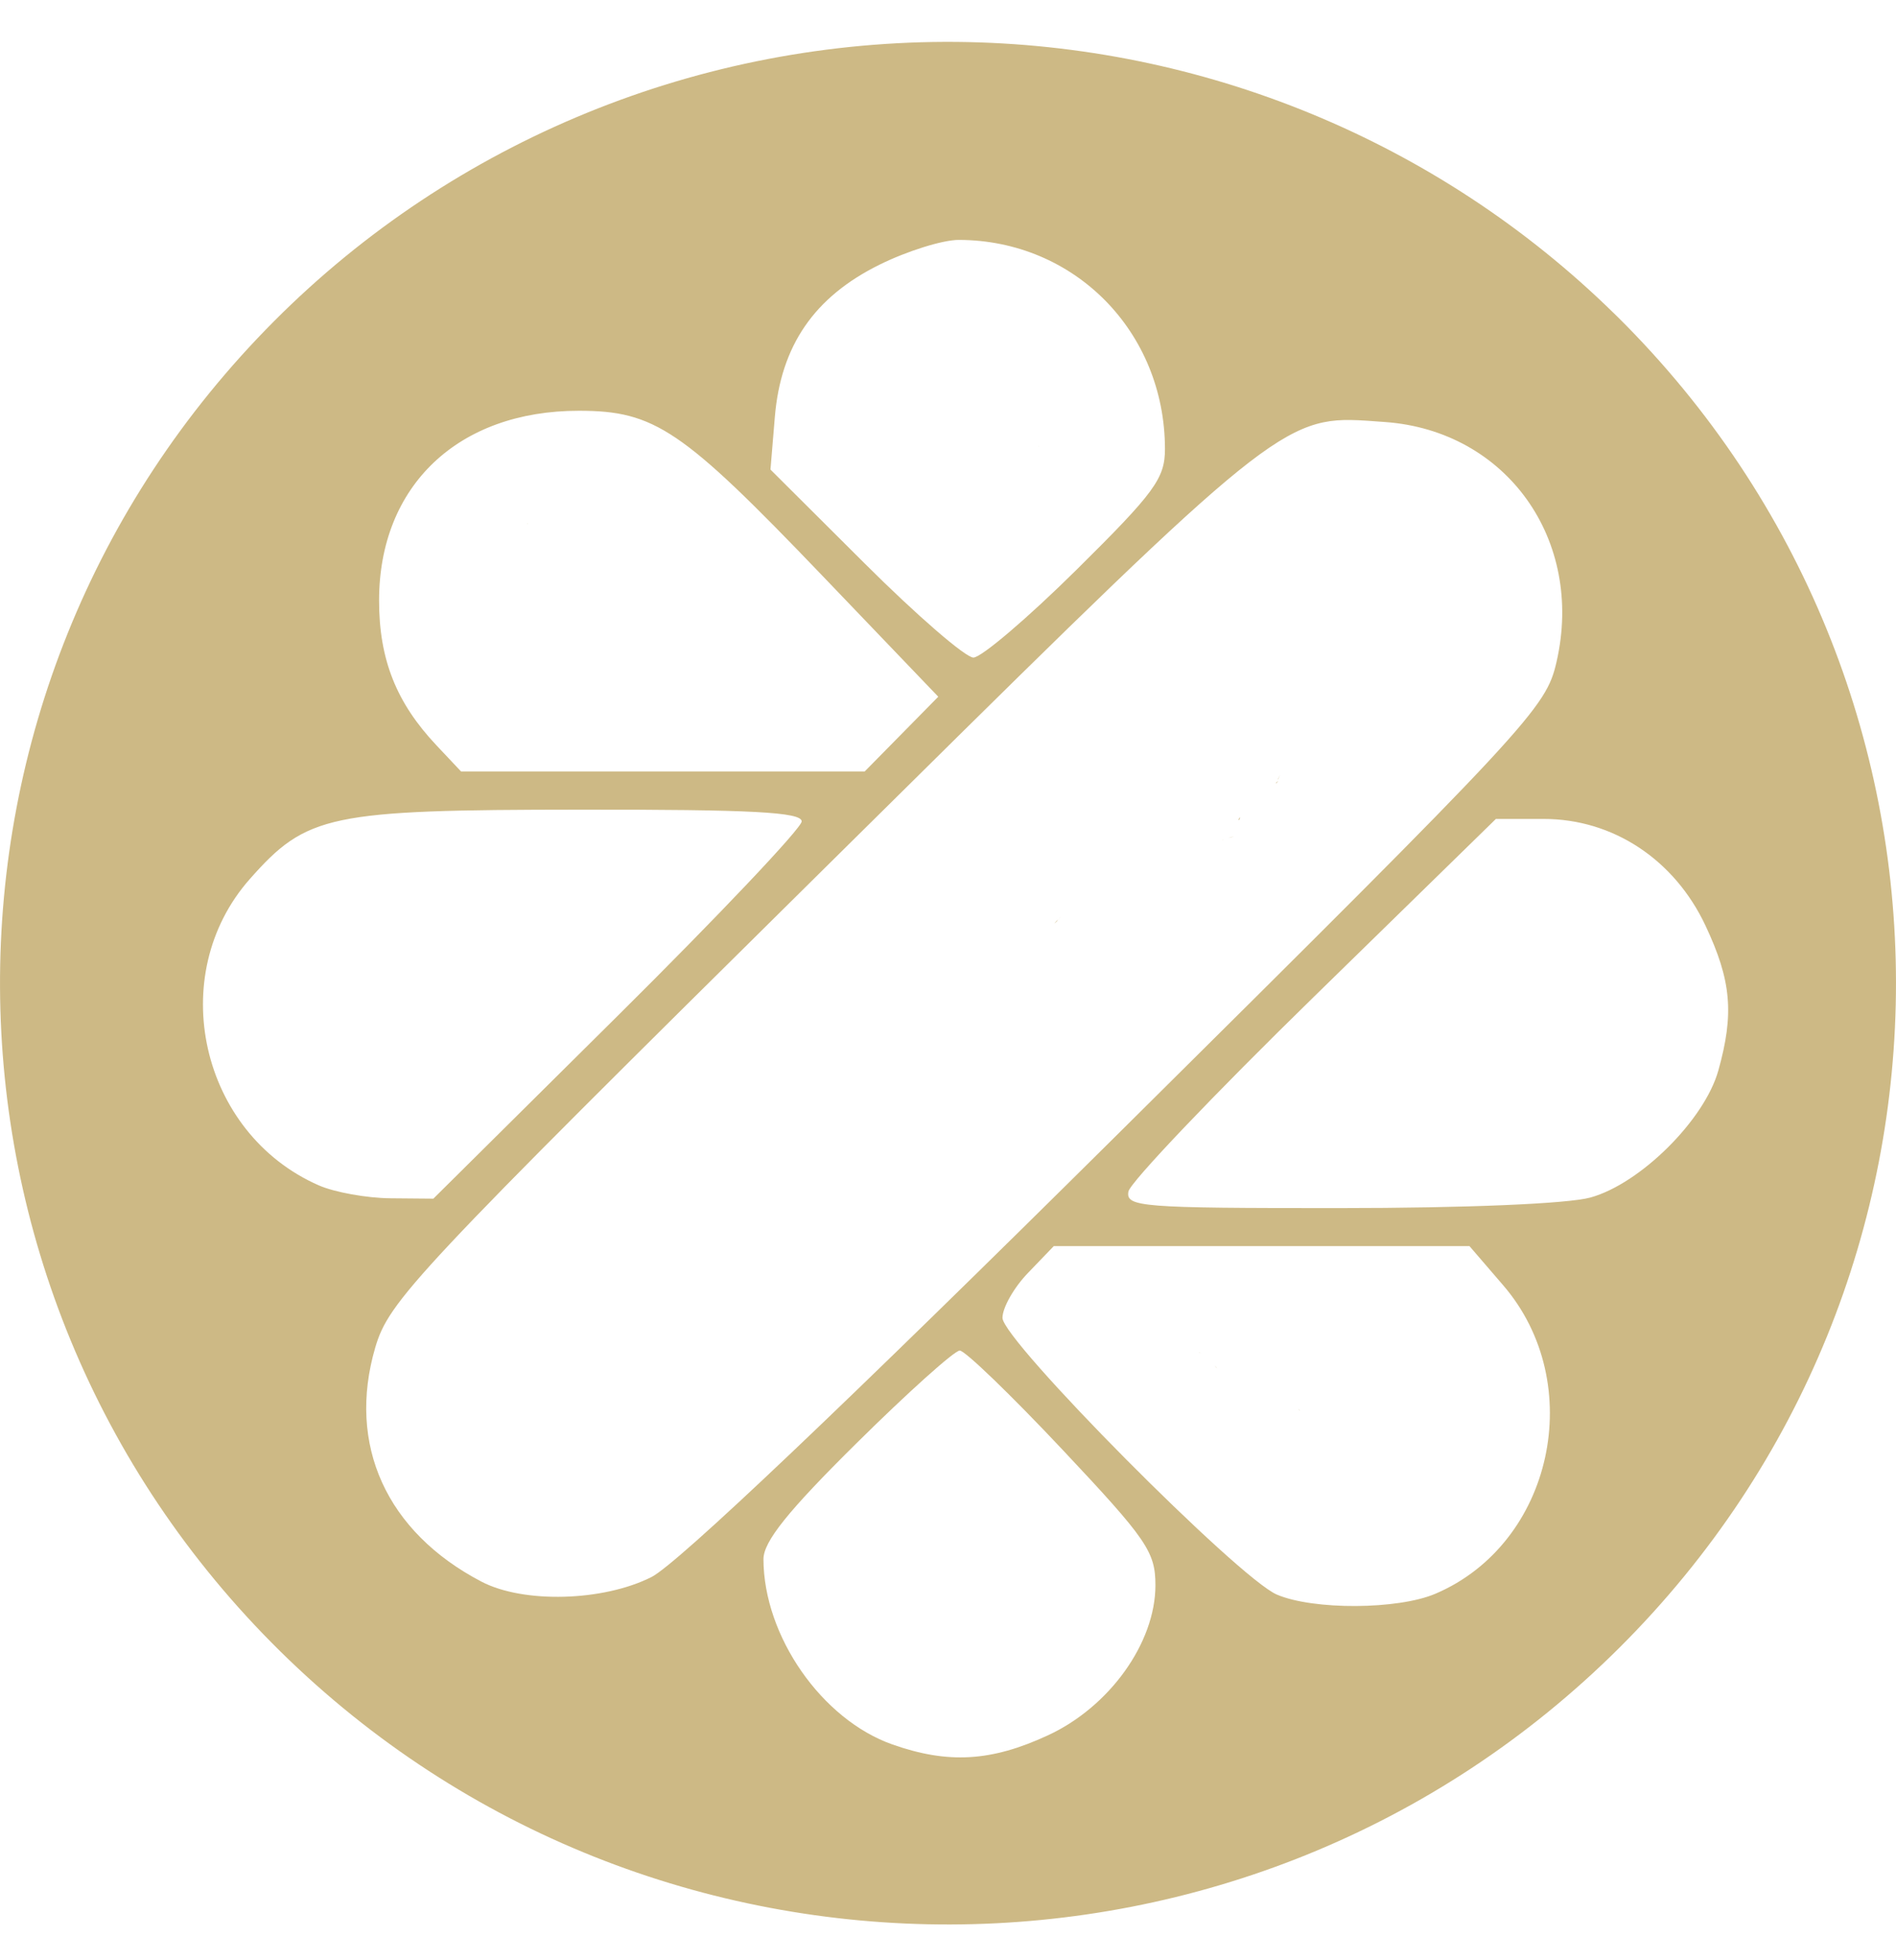 <svg width="30" height="31" viewBox="0 0 30 31" fill="none" xmlns="http://www.w3.org/2000/svg">
<path fill-rule="evenodd" clip-rule="evenodd" d="M16.433 7.058L16.442 7.051L16.433 7.061V7.058ZM8.343 8.284C8.342 8.28 8.342 8.277 8.341 8.274C8.346 8.276 8.346 8.281 8.345 8.287L8.344 8.291C8.344 8.288 8.343 8.286 8.343 8.284ZM20.238 12.288C20.242 12.278 20.247 12.269 20.25 12.263C20.265 12.229 20.242 12.285 20.233 12.305L20.227 12.309C20.23 12.303 20.234 12.295 20.238 12.288ZM20.227 12.309C20.223 12.317 20.218 12.325 20.214 12.334L20.227 12.317C20.232 12.306 20.229 12.312 20.232 12.306C20.23 12.307 20.229 12.308 20.227 12.309ZM20.189 12.382C20.201 12.37 20.214 12.357 20.227 12.344C20.221 12.352 20.216 12.36 20.21 12.368C20.205 12.375 20.2 12.382 20.195 12.389L20.188 12.383L20.189 12.382ZM19.61 12.939C19.615 12.933 19.62 12.927 19.624 12.921C19.619 12.938 19.614 12.955 19.606 12.973L19.598 12.955C19.602 12.95 19.606 12.944 19.61 12.939ZM19.525 13.228C19.5 13.233 19.475 13.239 19.452 13.248C19.428 13.257 19.466 13.246 19.525 13.228ZM19.351 13.279C19.351 13.279 19.352 13.279 19.354 13.278C19.351 13.28 19.349 13.283 19.347 13.285C19.345 13.287 19.342 13.29 19.339 13.292L19.349 13.28C19.351 13.279 19.351 13.279 19.351 13.279ZM16.775 14.507L16.779 14.502C16.722 14.59 16.723 14.589 16.748 14.549C16.755 14.538 16.765 14.523 16.775 14.507ZM16.726 14.557C16.73 14.553 16.734 14.55 16.738 14.545C16.736 14.548 16.734 14.552 16.732 14.556C16.729 14.561 16.726 14.567 16.723 14.57C16.713 14.582 16.677 14.61 16.687 14.599C16.705 14.579 16.715 14.569 16.726 14.557ZM18.998 21.401C18.988 21.396 18.979 21.391 18.97 21.386C18.96 21.379 18.993 21.395 19.002 21.403L18.998 21.401ZM19.237 21.619C19.231 21.61 19.226 21.603 19.22 21.594C19.266 21.651 19.264 21.649 19.241 21.624L19.237 21.619ZM20.558 22.301C20.554 22.296 20.55 22.29 20.546 22.284L20.562 22.299L20.562 22.302L20.562 22.306L20.558 22.301Z" fill="#CDB985"/>
<path fill-rule="evenodd" clip-rule="evenodd" d="M15.14 0.663C11.086 0.626 7.189 2.218 4.338 5.078C-1.482 10.915 -1.44 20.325 4.431 26.111C10.302 31.897 19.785 31.872 25.625 26.056C31.465 20.24 31.457 10.829 25.607 5.023L25.532 4.95C22.76 2.237 19.034 0.7 15.14 0.663ZM18.433 7.099C18.43 5.245 17.001 3.797 15.172 3.794C14.918 3.793 14.352 3.97 13.914 4.187C12.883 4.697 12.355 5.466 12.26 6.594L12.191 7.426L13.683 8.912C14.504 9.73 15.277 10.399 15.402 10.399C15.527 10.399 16.26 9.775 17.031 9.013C18.271 7.787 18.433 7.566 18.433 7.099ZM13.002 9.094C10.792 6.789 10.36 6.497 9.162 6.496C7.25 6.494 5.998 7.682 5.998 9.498C5.998 10.427 6.27 11.113 6.906 11.787L7.295 12.2H10.489H13.682L14.264 11.609L14.846 11.018L13.002 9.094ZM21.915 6.674C21.708 6.659 21.531 6.644 21.364 6.642C20.198 6.629 19.553 7.299 13.018 13.759C6.535 20.167 6.154 20.574 5.937 21.312C5.488 22.847 6.114 24.227 7.617 25.012C8.282 25.36 9.542 25.326 10.308 24.94C10.717 24.734 13.357 22.227 17.7 17.922C24.238 11.44 24.461 11.2 24.629 10.466C25.071 8.537 23.837 6.812 21.915 6.674ZM12.685 12.99C12.685 12.843 11.896 12.801 9.167 12.804C5.205 12.807 4.855 12.881 3.953 13.901C2.605 15.424 3.169 17.925 5.045 18.746C5.294 18.855 5.804 18.947 6.178 18.95L6.857 18.956L9.771 16.067C11.373 14.479 12.685 13.094 12.685 12.99ZM24.426 12.951H23.669L20.787 15.766C19.201 17.314 17.882 18.699 17.855 18.843C17.811 19.087 18.05 19.106 21.184 19.105C23.19 19.105 24.806 19.037 25.165 18.938C25.954 18.72 26.97 17.712 27.189 16.929C27.441 16.03 27.395 15.51 26.987 14.641C26.495 13.593 25.522 12.951 24.426 12.951ZM19.963 19.706H16.674L16.268 20.128C16.044 20.359 15.862 20.68 15.862 20.841C15.862 21.196 19.593 24.956 20.203 25.217C20.781 25.464 22.119 25.457 22.712 25.204C24.569 24.413 25.125 21.88 23.783 20.324L23.251 19.706H19.963ZM16.809 22.923C15.999 22.062 15.269 21.358 15.186 21.358C15.103 21.358 14.37 22.015 13.557 22.819C12.466 23.897 12.08 24.379 12.08 24.658C12.083 25.874 13.003 27.195 14.122 27.588C15.004 27.898 15.684 27.858 16.579 27.444C17.555 26.994 18.282 25.98 18.282 25.07C18.282 24.541 18.148 24.346 16.809 22.923Z" fill="#CDB985"/>
</svg>
